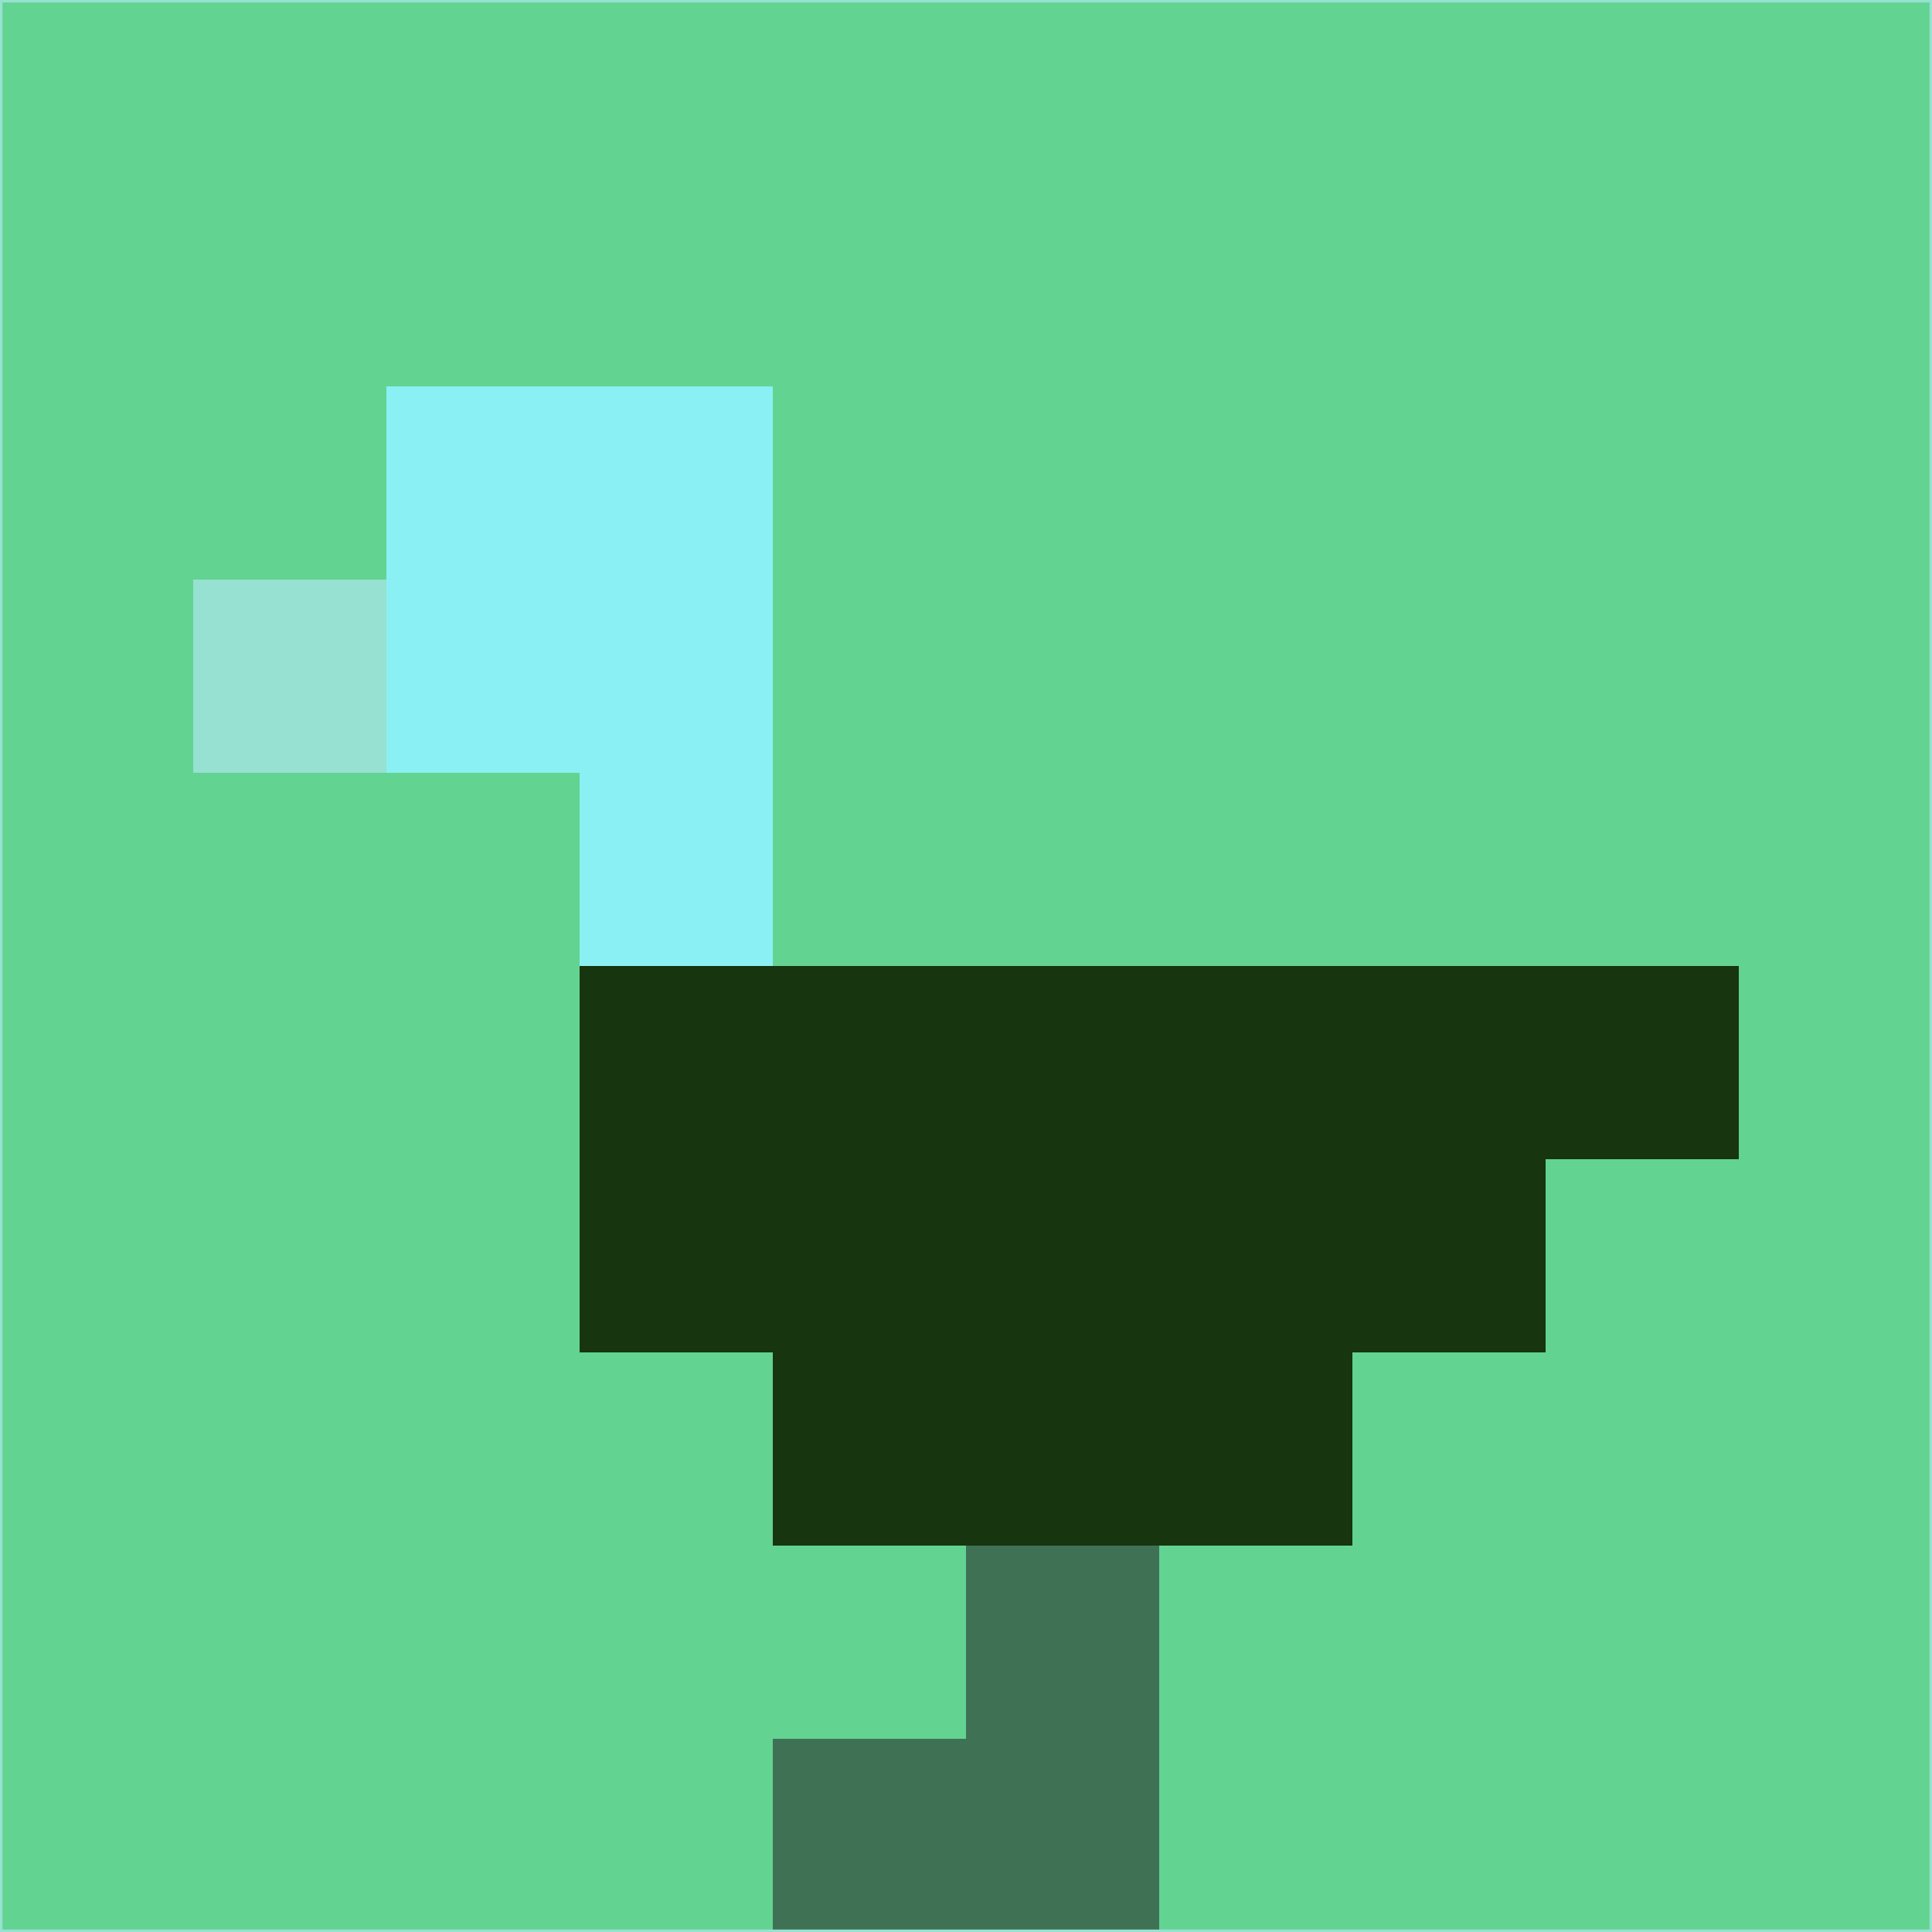 <svg xmlns="http://www.w3.org/2000/svg" version="1.1" width="785" height="785">
  <title>'goose-pfp-694263' by Dmitri Cherniak (Cyberpunk Edition)</title>
  <desc>
    seed=547898
    backgroundColor=#63d392
    padding=20
    innerPadding=0
    timeout=500
    dimension=1
    border=false
    Save=function(){return n.handleSave()}
    frame=12

    Rendered at 2024-09-15T22:37:01.098Z
    Generated in 1ms
    Modified for Cyberpunk theme with new color scheme
  </desc>
  <defs/>
  <rect width="100%" height="100%" fill="#63d392"/>
  <g>
    <g id="0-0">
      <rect x="0" y="0" height="785" width="785" fill="#63d392"/>
      <g>
        <!-- Neon blue -->
        <rect id="0-0-2-2-2-2" x="157" y="157" width="157" height="157" fill="#8bf0f3"/>
        <rect id="0-0-3-2-1-4" x="235.5" y="157" width="78.5" height="314" fill="#8bf0f3"/>
        <!-- Electric purple -->
        <rect id="0-0-4-5-5-1" x="314" y="392.5" width="392.5" height="78.5" fill="#17350f"/>
        <rect id="0-0-3-5-5-2" x="235.5" y="392.5" width="392.5" height="157" fill="#17350f"/>
        <rect id="0-0-4-5-3-3" x="314" y="392.5" width="235.5" height="235.5" fill="#17350f"/>
        <!-- Neon pink -->
        <rect id="0-0-1-3-1-1" x="78.5" y="235.5" width="78.5" height="78.5" fill="#96e1d1"/>
        <!-- Cyber yellow -->
        <rect id="0-0-5-8-1-2" x="392.5" y="628" width="78.5" height="157" fill="#3f7155"/>
        <rect id="0-0-4-9-2-1" x="314" y="706.5" width="157" height="78.5" fill="#3f7155"/>
      </g>
      <rect x="0" y="0" stroke="#96e1d1" stroke-width="2" height="785" width="785" fill="none"/>
    </g>
  </g>
  <script xmlns=""/>
</svg>